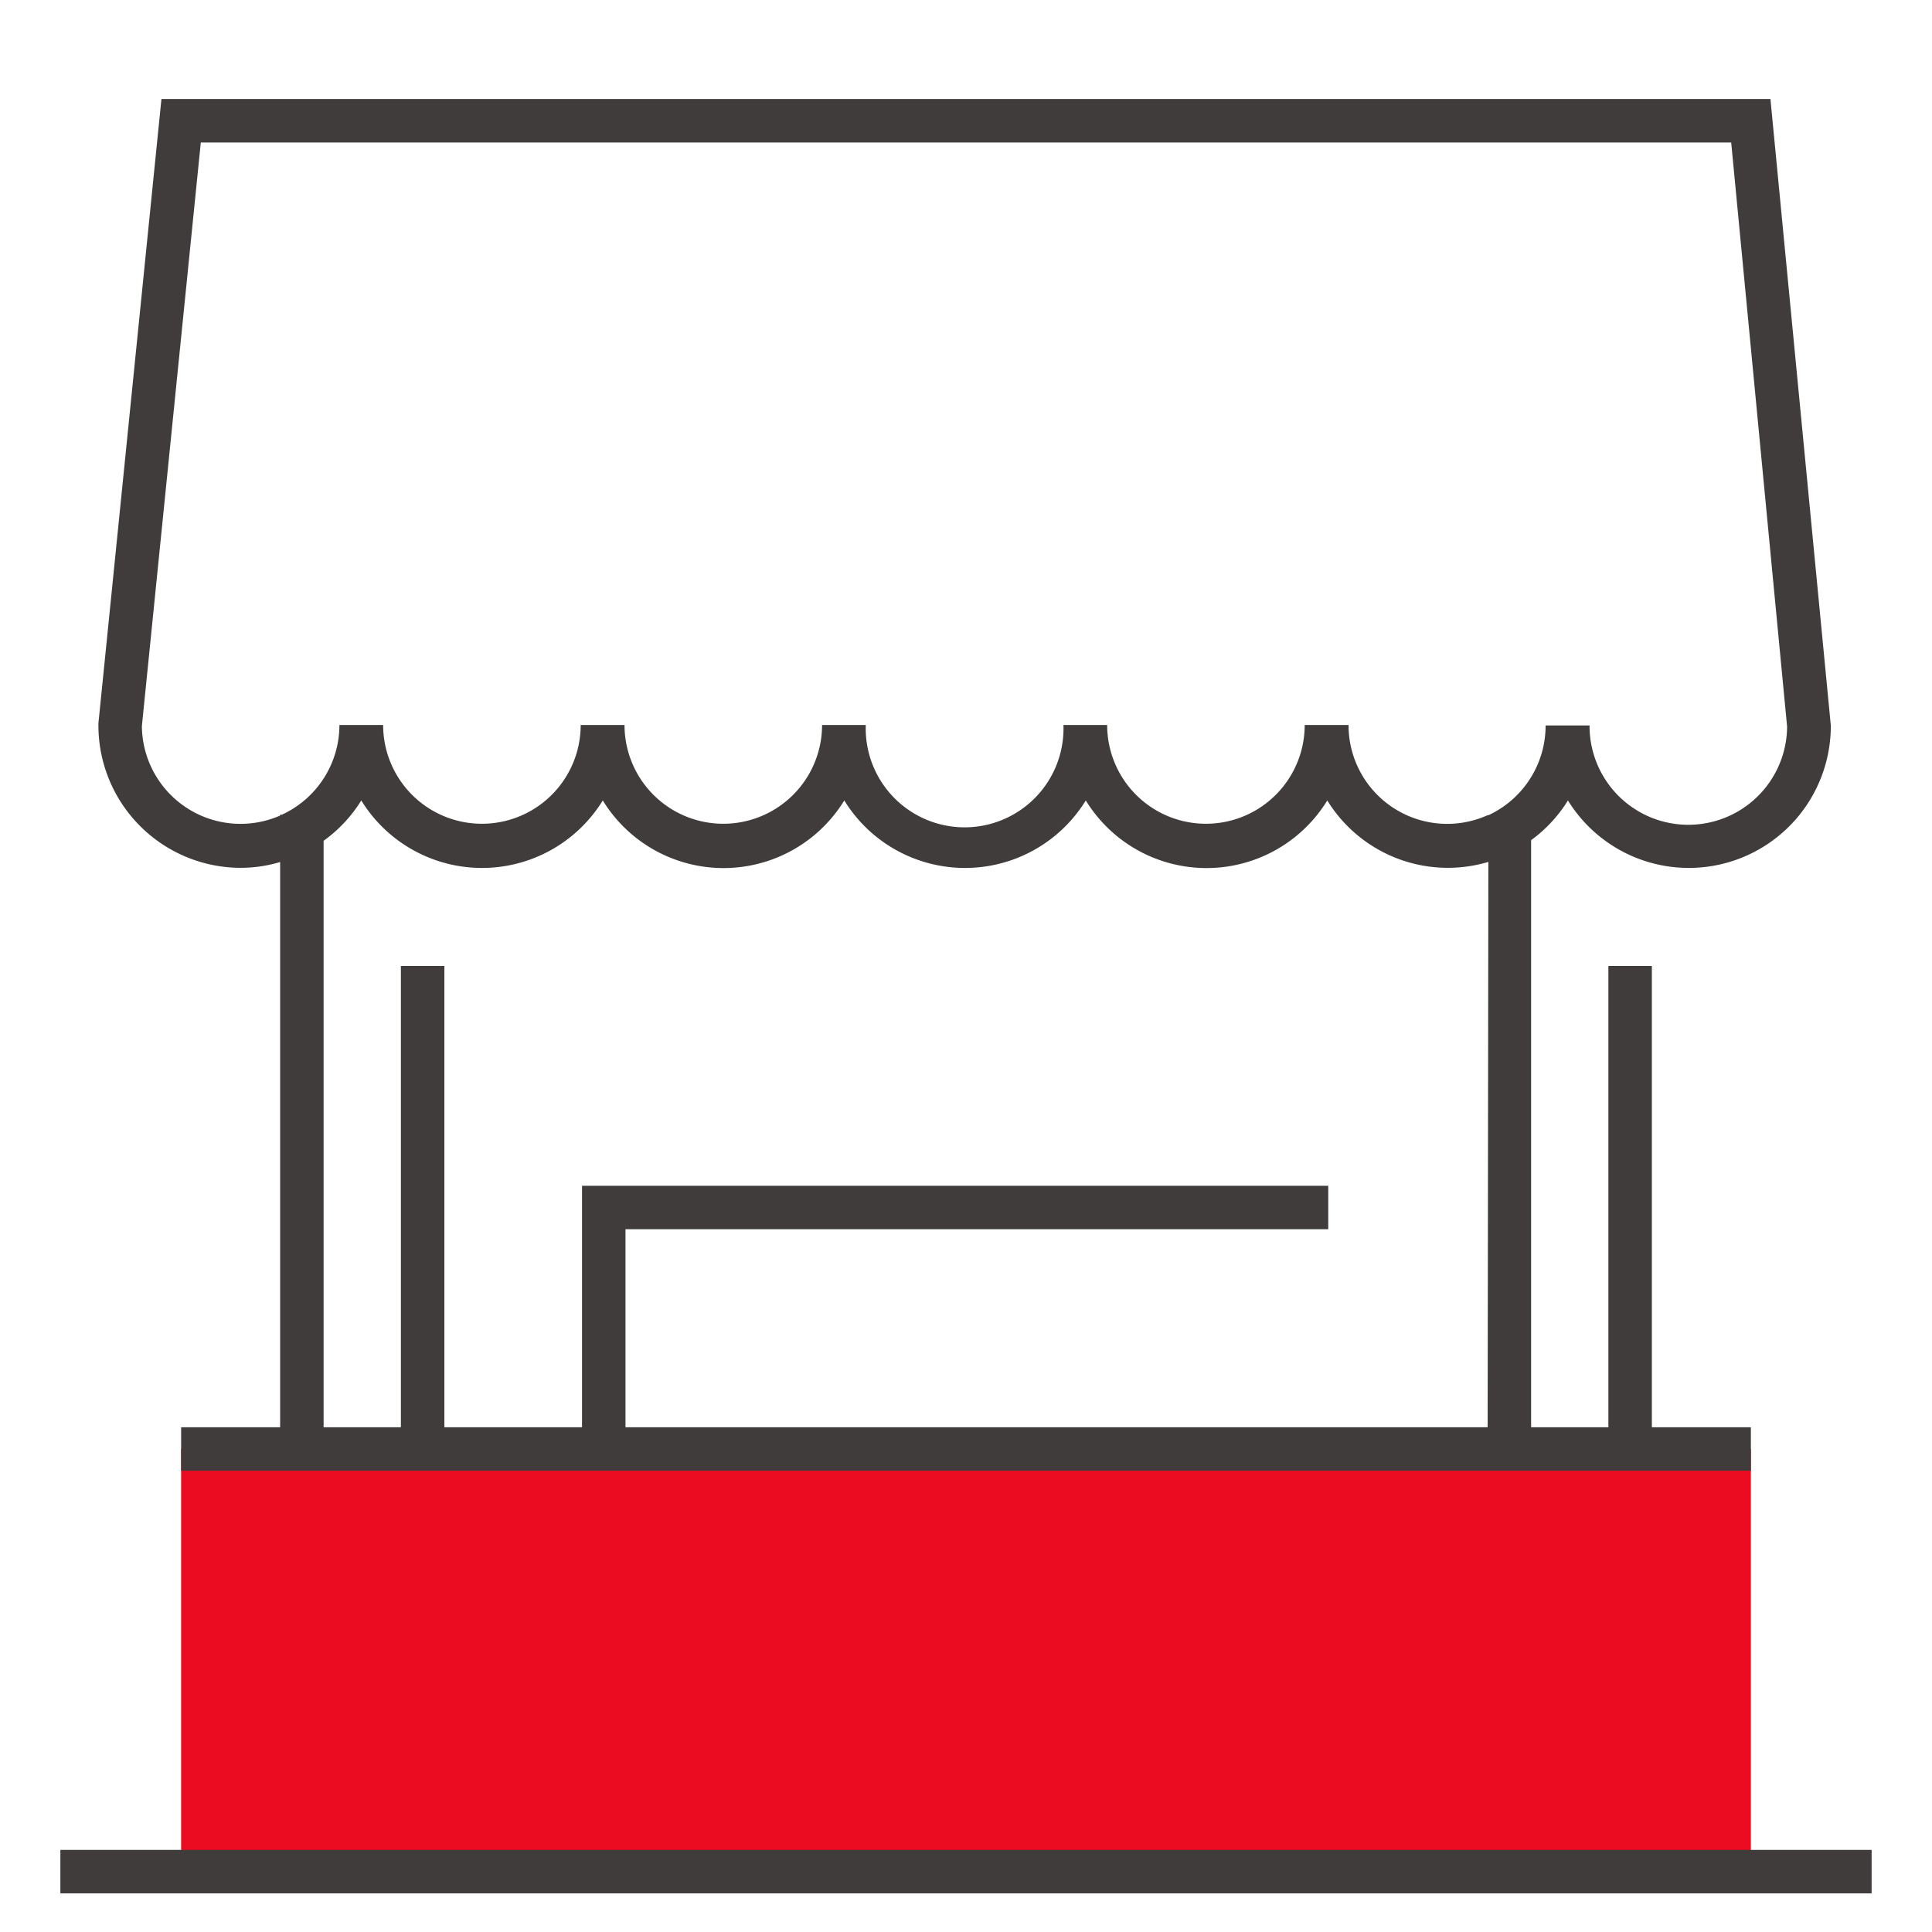 <svg data-name="Layer 1" xmlns="http://www.w3.org/2000/svg" viewBox="0 0 160 160">
  <defs>
    <style>
      .cls-1 {
        fill: #ec0c21;
      }

      .cls-2 {
        fill: #403c3c;
      }
    </style>
  </defs>

  <rect class="cls-1" x="15" y="120" width="130" height="35"/>
  <rect class="cls-2" x="5" y="153.2" width="150" height="3.6"/>
  <path class="cls-2" d="M129.85,66.29a11.76,11.76,0,0,0,21.77-6.21l-5-51.88H13.37L8.15,59.9v.18A11.8,11.8,0,0,0,19.93,71.87a11.44,11.44,0,0,0,3.27-.48V118.2H15v3.6H145v-3.6h-8.2V80h-3.6v38.2h-6.4V69.58A11.68,11.68,0,0,0,129.85,66.29ZM123.2,118.2H51.8V101.8H110V98.2H48.2v20H36.8V80H33.2v38.2H26.8V69.63a11.69,11.69,0,0,0,3.12-3.34,11.74,11.74,0,0,0,20,0,11.73,11.73,0,0,0,20,0,11.74,11.74,0,0,0,20,0,11.73,11.73,0,0,0,20,0,11.73,11.73,0,0,0,13.34,5.09Zm.07-50.69h-.07v0a8.17,8.17,0,0,1-11.52-7.47h-3.63a8.18,8.18,0,1,1-16.36,0H88.07a8.19,8.19,0,1,1-16.37,0H68.08a8.18,8.18,0,1,1-16.36,0H48.09a8.18,8.18,0,1,1-16.36,0H28.11a8.18,8.18,0,0,1-4.77,7.43H23.2v.07a8.17,8.17,0,0,1-11.45-7.41L16.63,11.8H143.37L148,60.17a8.18,8.18,0,0,1-16.36-.09H128A8.18,8.18,0,0,1,123.27,67.51Z"/>
</svg>
